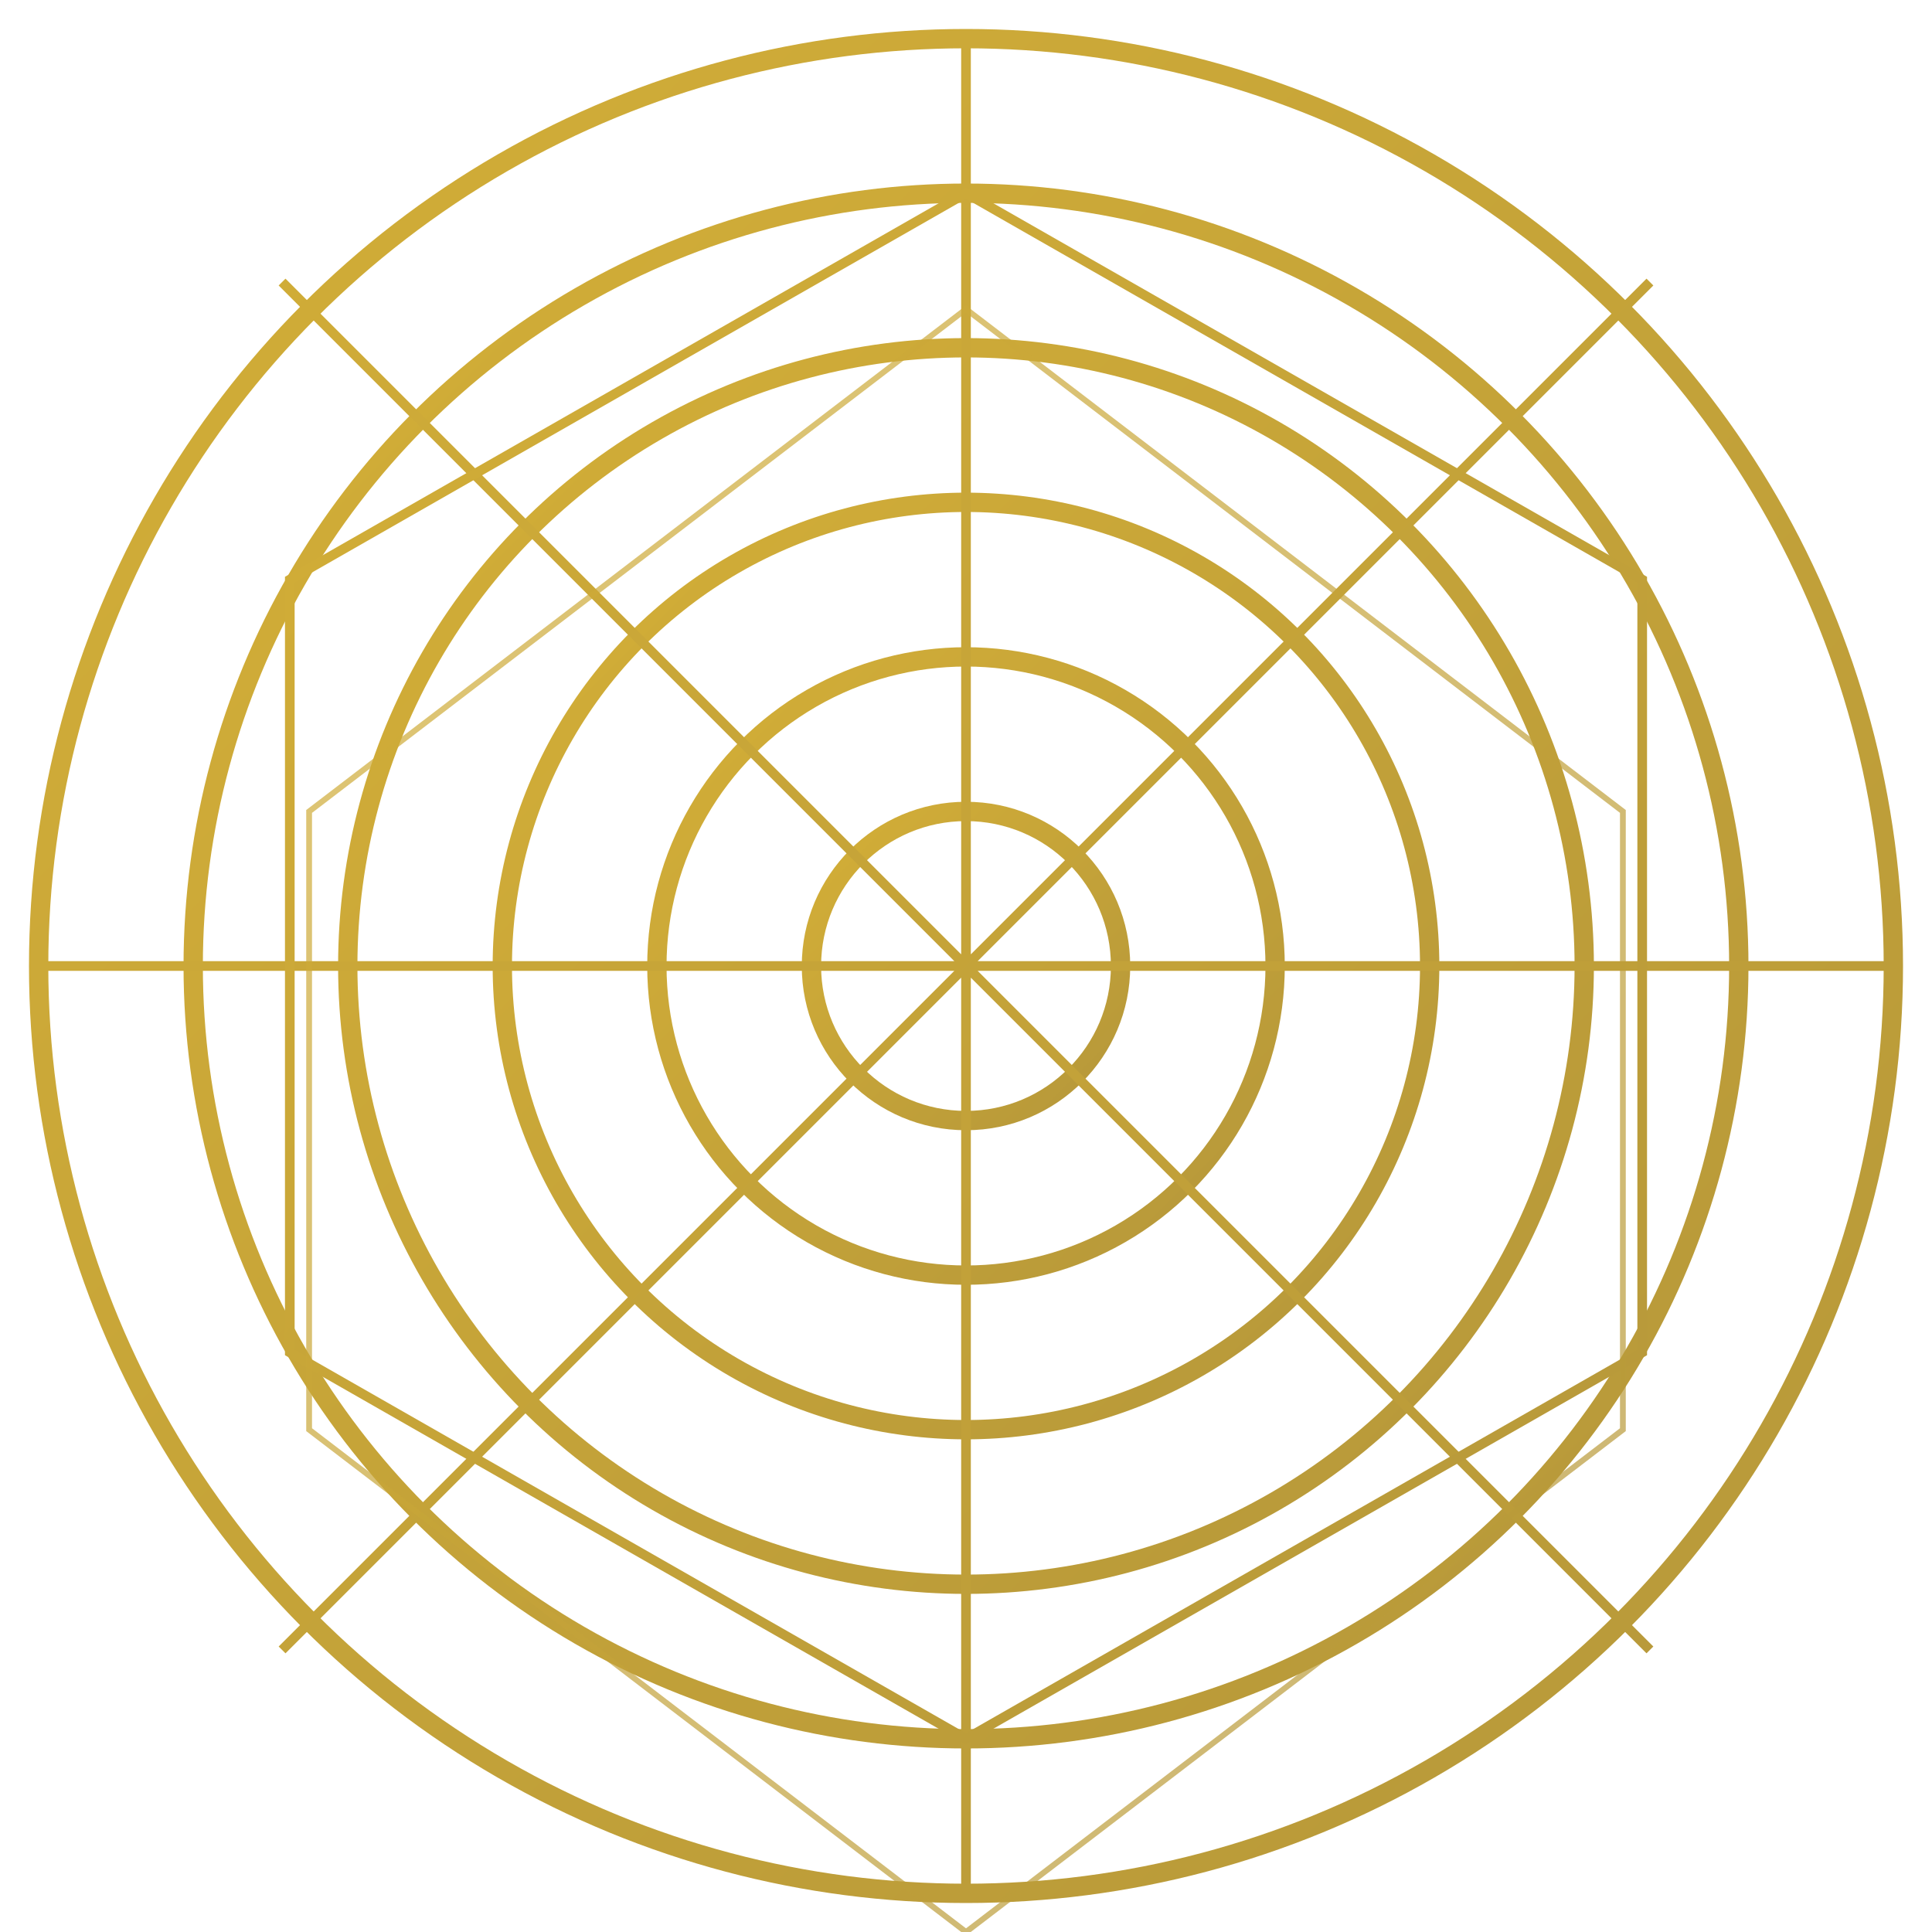 <svg xmlns="http://www.w3.org/2000/svg" viewBox="0 0 100 100">
  <defs>
    <linearGradient id="goldGradient" x1="0%" y1="0%" x2="100%" y2="100%">
      <stop offset="0%" stop-color="#D4AF37" />
      <stop offset="100%" stop-color="#B5973A" />
    </linearGradient>
  </defs>
  <circle cx="50" cy="50" r="48" fill="none" stroke="url(#goldGradient)" stroke-width="1" />
  <circle cx="50" cy="50" r="40" fill="none" stroke="url(#goldGradient)" stroke-width="1" />
  <circle cx="50" cy="50" r="32" fill="none" stroke="url(#goldGradient)" stroke-width="1" />
  <circle cx="50" cy="50" r="24" fill="none" stroke="url(#goldGradient)" stroke-width="1" />
  <circle cx="50" cy="50" r="16" fill="none" stroke="url(#goldGradient)" stroke-width="1" />
  <circle cx="50" cy="50" r="8" fill="none" stroke="url(#goldGradient)" stroke-width="1" />
  
  <!-- Sacred geometry patterns -->
  <path d="M50,2 L50,98 M2,50 L98,50 M14.6,14.6 L85.4,85.4 M14.6,85.4 L85.4,14.6" 
        fill="none" stroke="url(#goldGradient)" stroke-width="0.5" />
  
  <!-- Hexagon pattern -->
  <path d="M50,10 L85,30 L85,70 L50,90 L15,70 L15,30 Z" 
        fill="none" stroke="url(#goldGradient)" stroke-width="0.5" />
        
  <!-- Metatron's cube elements -->
  <path d="M50,16 L84,42 L84,74 L50,100 L16,74 L16,42 Z" 
        fill="none" stroke="url(#goldGradient)" stroke-width="0.3" opacity="0.7" />
</svg>
